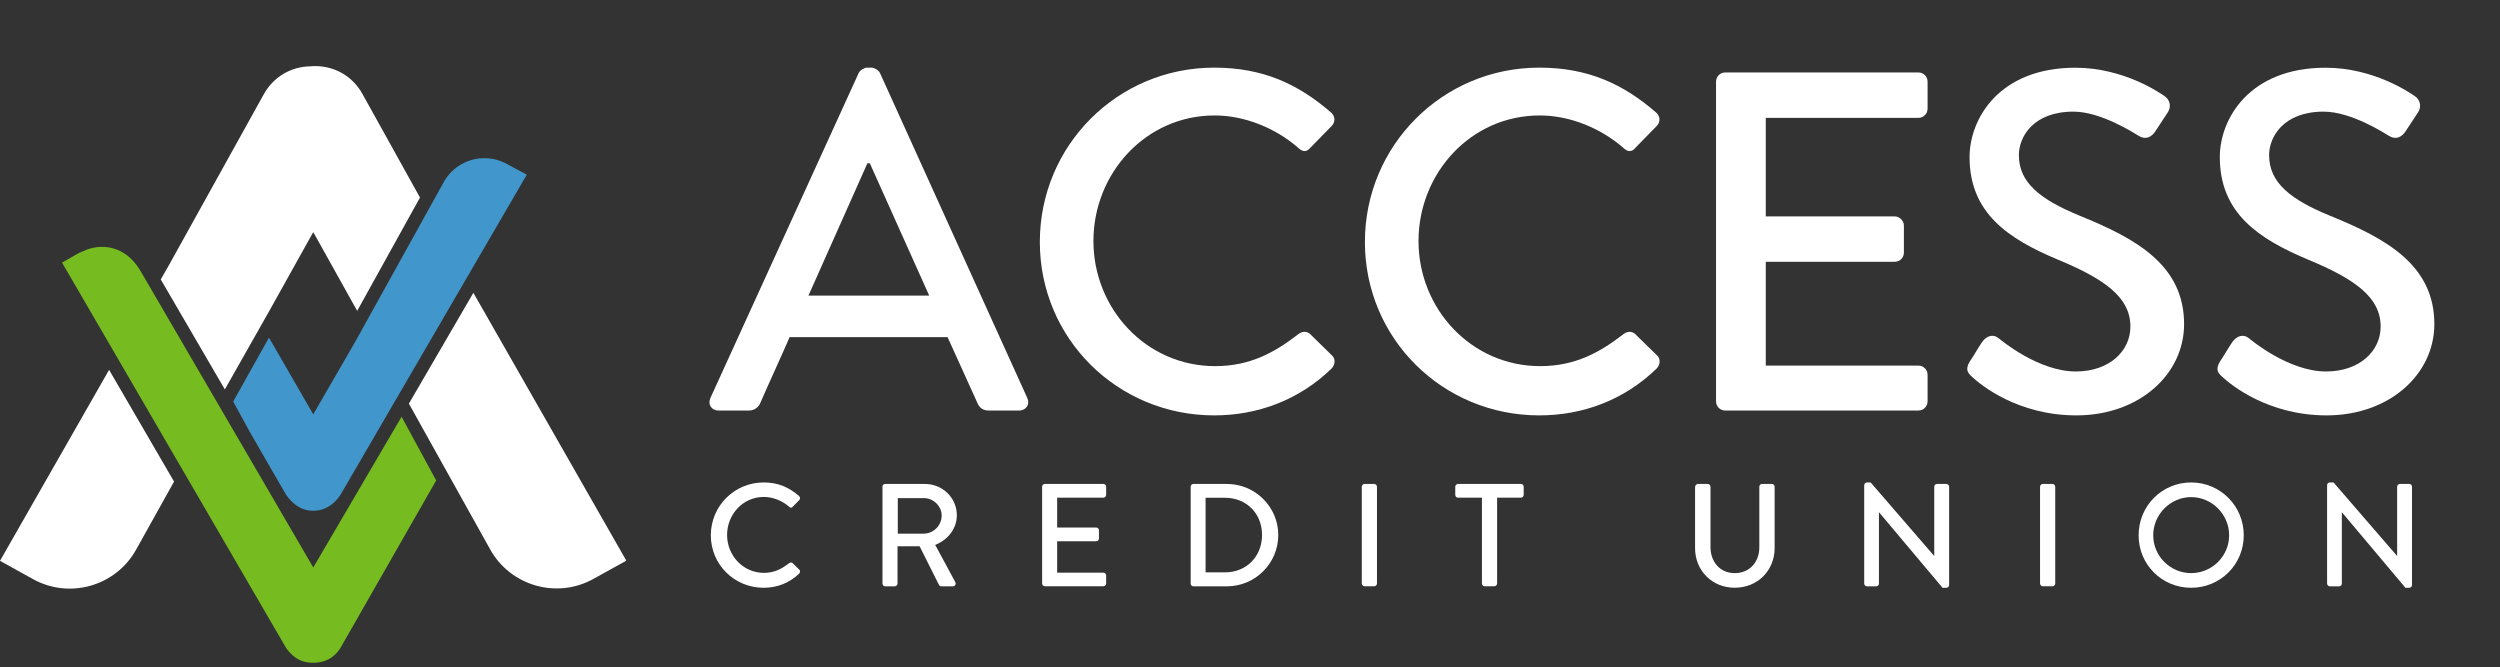 <svg width="221" height="59" viewBox="0 0 221 59" fill="none" xmlns="http://www.w3.org/2000/svg">
<rect x="0" y="0" width="221" height="59" fill="#333333" stroke="none"/>
<path d="M62.801 35.181L75.911 6.448C76.038 6.192 76.422 5.979 76.636 5.979H77.062C77.275 5.979 77.659 6.192 77.787 6.448L90.812 35.181C91.068 35.735 90.727 36.29 90.087 36.29H87.396C86.884 36.29 86.585 36.034 86.415 35.65L83.766 29.803H69.803C68.95 31.765 68.051 33.688 67.198 35.65C67.07 35.949 66.729 36.29 66.217 36.29H63.526C62.886 36.294 62.545 35.739 62.801 35.181ZM82.142 26.131L76.892 14.432H76.678L71.467 26.131H82.142Z" fill="white"/>
<path d="M107.334 5.979C111.646 5.979 114.763 7.429 117.668 9.95C118.052 10.291 118.052 10.803 117.71 11.144L115.83 13.067C115.531 13.451 115.147 13.451 114.763 13.067C112.755 11.319 110.025 10.206 107.377 10.206C101.27 10.206 96.659 15.328 96.659 21.307C96.659 27.286 101.312 32.366 107.419 32.366C110.537 32.366 112.716 31.129 114.763 29.547C115.147 29.248 115.531 29.291 115.787 29.504L117.753 31.427C118.094 31.726 118.009 32.281 117.71 32.579C114.806 35.398 111.134 36.72 107.334 36.72C98.796 36.72 91.921 29.931 91.921 21.392C91.921 12.854 98.796 5.979 107.334 5.979Z" fill="white"/>
<path d="M136.071 5.979C140.382 5.979 143.5 7.429 146.404 9.95C146.788 10.291 146.788 10.803 146.447 11.144L144.566 13.067C144.268 13.451 143.884 13.451 143.5 13.067C141.491 11.319 138.762 10.206 136.113 10.206C130.006 10.206 125.396 15.328 125.396 21.307C125.396 27.286 130.049 32.366 136.156 32.366C139.273 32.366 141.453 31.129 143.5 29.547C143.884 29.248 144.268 29.291 144.524 29.504L146.49 31.427C146.831 31.726 146.745 32.281 146.447 32.579C143.543 35.398 139.871 36.72 136.071 36.72C127.532 36.72 120.657 29.931 120.657 21.392C120.657 12.854 127.528 5.979 136.071 5.979Z" fill="white"/>
<path d="M151.697 7.216C151.697 6.79 152.038 6.406 152.507 6.406H169.588C170.057 6.406 170.398 6.79 170.398 7.216V9.609C170.398 10.035 170.057 10.419 169.588 10.419H156.094V19.128H167.494C167.921 19.128 168.305 19.512 168.305 19.938V22.331C168.305 22.8 167.921 23.141 167.494 23.141H156.094V32.319H169.588C170.057 32.319 170.398 32.703 170.398 33.13V35.48C170.398 35.906 170.057 36.29 169.588 36.29H152.507C152.038 36.29 151.697 35.906 151.697 35.48V7.216Z" fill="white"/>
<path d="M174.113 31.982C174.497 31.427 174.838 30.788 175.222 30.233C175.606 29.679 176.203 29.508 176.672 29.892C176.928 30.105 180.216 32.839 183.504 32.839C186.451 32.839 188.328 31.044 188.328 28.868C188.328 26.305 186.106 24.684 181.88 22.936C177.525 21.102 174.109 18.837 174.109 13.886C174.109 10.555 176.672 5.987 183.462 5.987C187.731 5.987 190.934 8.209 191.36 8.507C191.702 8.721 192.043 9.318 191.616 9.958C191.275 10.469 190.891 11.066 190.55 11.578C190.209 12.133 189.654 12.389 189.057 12.005C188.759 11.834 185.769 9.868 183.291 9.868C179.704 9.868 178.468 12.133 178.468 13.711C178.468 16.146 180.348 17.639 183.892 19.089C188.844 21.098 193.074 23.444 193.074 28.651C193.074 33.091 189.104 36.72 183.551 36.72C178.34 36.72 175.055 33.987 174.369 33.347C173.985 33.006 173.687 32.707 174.113 31.982Z" fill="white"/>
<path d="M196.231 31.982C196.614 31.427 196.956 30.788 197.34 30.233C197.723 29.679 198.321 29.508 198.794 29.892C199.05 30.105 202.338 32.839 205.626 32.839C208.573 32.839 210.449 31.044 210.449 28.868C210.449 26.305 208.228 24.684 204.001 22.936C199.647 21.102 196.231 18.837 196.231 13.886C196.231 10.555 198.794 5.987 205.583 5.987C209.852 5.987 213.055 8.209 213.482 8.507C213.823 8.721 214.164 9.318 213.738 9.958C213.396 10.469 213.013 11.066 212.671 11.578C212.33 12.133 211.776 12.389 211.178 12.005C210.88 11.834 207.89 9.868 205.413 9.868C201.826 9.868 200.589 12.133 200.589 13.711C200.589 16.146 202.47 17.639 206.014 19.089C210.965 21.098 215.196 23.444 215.196 28.651C215.196 33.091 211.225 36.72 205.672 36.72C200.465 36.72 197.177 33.987 196.49 33.347C196.103 33.006 195.804 32.707 196.231 31.982Z" fill="white"/>
<path d="M67.508 42.649C68.815 42.649 69.757 43.087 70.637 43.851C70.753 43.956 70.753 44.111 70.649 44.212L70.079 44.793C69.99 44.91 69.873 44.91 69.757 44.793C69.148 44.262 68.322 43.929 67.519 43.929C65.67 43.929 64.274 45.48 64.274 47.291C64.274 49.101 65.682 50.641 67.531 50.641C68.473 50.641 69.133 50.264 69.753 49.788C69.869 49.698 69.986 49.71 70.063 49.776L70.656 50.358C70.761 50.447 70.734 50.617 70.645 50.707C69.765 51.56 68.656 51.959 67.504 51.959C64.918 51.959 62.836 49.904 62.836 47.318C62.836 44.731 64.922 42.649 67.508 42.649Z" fill="white"/>
<path d="M78.004 43.025C78.004 42.897 78.109 42.781 78.249 42.781H81.766C83.317 42.781 84.585 44.01 84.585 45.546C84.585 46.736 83.797 47.717 82.673 48.171L84.445 51.455C84.534 51.622 84.445 51.831 84.224 51.831H83.216C83.111 51.831 83.034 51.765 83.01 51.715L81.293 48.291H79.342V51.587C79.342 51.715 79.226 51.831 79.098 51.831H78.256C78.113 51.831 78.012 51.715 78.012 51.587V43.025H78.004ZM81.665 47.174C82.506 47.174 83.243 46.465 83.243 45.573C83.243 44.731 82.506 44.033 81.665 44.033H79.365V47.174H81.665Z" fill="white"/>
<path d="M92.123 43.025C92.123 42.897 92.227 42.781 92.367 42.781H97.539C97.683 42.781 97.784 42.897 97.784 43.025V43.75C97.784 43.878 97.679 43.995 97.539 43.995H93.453V46.631H96.903C97.031 46.631 97.148 46.748 97.148 46.876V47.601C97.148 47.744 97.031 47.845 96.903 47.845H93.453V50.625H97.539C97.683 50.625 97.784 50.742 97.784 50.869V51.579C97.784 51.707 97.679 51.823 97.539 51.823H92.367C92.223 51.823 92.123 51.707 92.123 51.579V43.025Z" fill="white"/>
<path d="M105.256 43.025C105.256 42.897 105.36 42.781 105.488 42.781H108.462C110.956 42.781 112.999 44.809 112.999 47.294C112.999 49.803 110.956 51.831 108.462 51.831H105.488C105.36 51.831 105.256 51.715 105.256 51.587V43.025ZM108.28 50.598C110.18 50.598 111.564 49.202 111.564 47.287C111.564 45.387 110.18 44.002 108.28 44.002H106.574V50.594H108.28V50.598Z" fill="white"/>
<path d="M120.382 43.025C120.382 42.897 120.498 42.781 120.626 42.781H121.479C121.607 42.781 121.724 42.897 121.724 43.025V51.583C121.724 51.711 121.607 51.827 121.479 51.827H120.626C120.498 51.827 120.382 51.711 120.382 51.583V43.025Z" fill="white"/>
<path d="M130.995 43.995H128.889C128.746 43.995 128.645 43.878 128.645 43.75V43.025C128.645 42.897 128.75 42.781 128.889 42.781H134.45C134.593 42.781 134.694 42.897 134.694 43.025V43.75C134.694 43.878 134.589 43.995 134.45 43.995H132.344V51.583C132.344 51.711 132.228 51.827 132.1 51.827H131.247C131.119 51.827 131.003 51.711 131.003 51.583V43.995H130.995Z" fill="white"/>
<path d="M149.855 43.025C149.855 42.897 149.971 42.781 150.099 42.781H150.964C151.108 42.781 151.208 42.897 151.208 43.025V48.364C151.208 49.656 152.034 50.664 153.353 50.664C154.683 50.664 155.524 49.667 155.524 48.388V43.021C155.524 42.893 155.629 42.777 155.768 42.777H156.633C156.761 42.777 156.877 42.893 156.877 43.021V48.45C156.877 50.416 155.392 51.955 153.349 51.955C151.321 51.955 149.844 50.416 149.844 48.45V43.025H149.855Z" fill="white"/>
<path d="M164.799 42.882C164.799 42.754 164.916 42.649 165.043 42.649H165.365L170.976 49.14H170.988V43.025C170.988 42.897 171.092 42.781 171.232 42.781H172.058C172.186 42.781 172.302 42.897 172.302 43.025V51.726C172.302 51.854 172.186 51.959 172.058 51.959H171.721L166.11 45.29H166.098V51.587C166.098 51.715 165.993 51.831 165.854 51.831H165.04C164.912 51.831 164.795 51.715 164.795 51.587V42.882H164.799Z" fill="white"/>
<path d="M180.34 43.025C180.34 42.897 180.457 42.781 180.585 42.781H181.438C181.566 42.781 181.682 42.897 181.682 43.025V51.583C181.682 51.711 181.566 51.827 181.438 51.827H180.585C180.457 51.827 180.34 51.711 180.34 51.583V43.025Z" fill="white"/>
<path d="M193.695 42.649C196.281 42.649 198.348 44.731 198.348 47.318C198.348 49.904 196.281 51.959 193.695 51.959C191.108 51.959 189.053 49.904 189.053 47.318C189.053 44.731 191.108 42.649 193.695 42.649ZM193.695 50.664C195.544 50.664 197.056 49.163 197.056 47.318C197.056 45.483 195.544 43.944 193.695 43.944C191.861 43.944 190.344 45.483 190.344 47.318C190.344 49.163 191.857 50.664 193.695 50.664Z" fill="white"/>
<path d="M205.715 42.882C205.715 42.754 205.831 42.649 205.959 42.649H206.285L211.896 49.14H211.907V43.025C211.907 42.897 212.012 42.781 212.152 42.781H212.978C213.106 42.781 213.222 42.897 213.222 43.025V51.726C213.222 51.854 213.106 51.959 212.978 51.959H212.64L207.029 45.29H207.018V51.587C207.018 51.715 206.913 51.831 206.774 51.831H205.959C205.831 51.831 205.715 51.715 205.715 51.587V42.882Z" fill="white"/>
<path d="M42.824 13.982C43.522 13.982 44.227 14.161 44.875 14.533L46.569 15.44L30.074 43.781C29.446 44.693 28.62 45.154 27.693 45.154C26.767 45.154 25.987 44.7 25.313 43.781L22.094 38.205L20.617 35.495L23.777 29.845L27.693 36.631L31.4 30.214L39.26 16.038C40.02 14.719 41.401 13.982 42.824 13.982Z" fill="#4197CB"/>
<path d="M41.846 25.886L36.146 35.681L43.331 48.566C45.127 51.796 49.214 52.971 52.448 51.18L55.367 49.563L41.846 25.886Z" fill="white"/>
<path d="M9.027 21.823C10.089 21.823 11.419 22.269 12.424 23.959L27.693 50.164L35.499 36.84L38.558 42.471L30.074 57.314C29.485 58.233 28.62 58.59 27.693 58.59C26.767 58.59 26.014 58.272 25.312 57.314L5.487 23.219L6.809 22.455C7.045 22.319 7.298 22.238 7.538 22.125C7.852 21.982 8.391 21.823 9.027 21.823Z" fill="#76BC21"/>
<path d="M19.876 34.425L23.785 27.523L27.686 20.528L27.744 20.621V20.609L31.575 27.48L37.127 17.464L32.04 8.306C31.203 6.793 29.675 5.874 27.945 5.843C27.779 5.84 27.612 5.847 27.449 5.863C27.437 5.863 27.426 5.863 27.418 5.863C25.692 5.894 24.161 6.817 23.323 8.325L14.944 23.42L14.211 24.704L19.876 34.425Z" fill="white"/>
<path d="M9.643 32.695L0 49.578L2.92 51.195C6.154 52.987 10.241 51.812 12.036 48.582L15.386 42.572L9.643 32.695Z" fill="white"/>
</svg>
